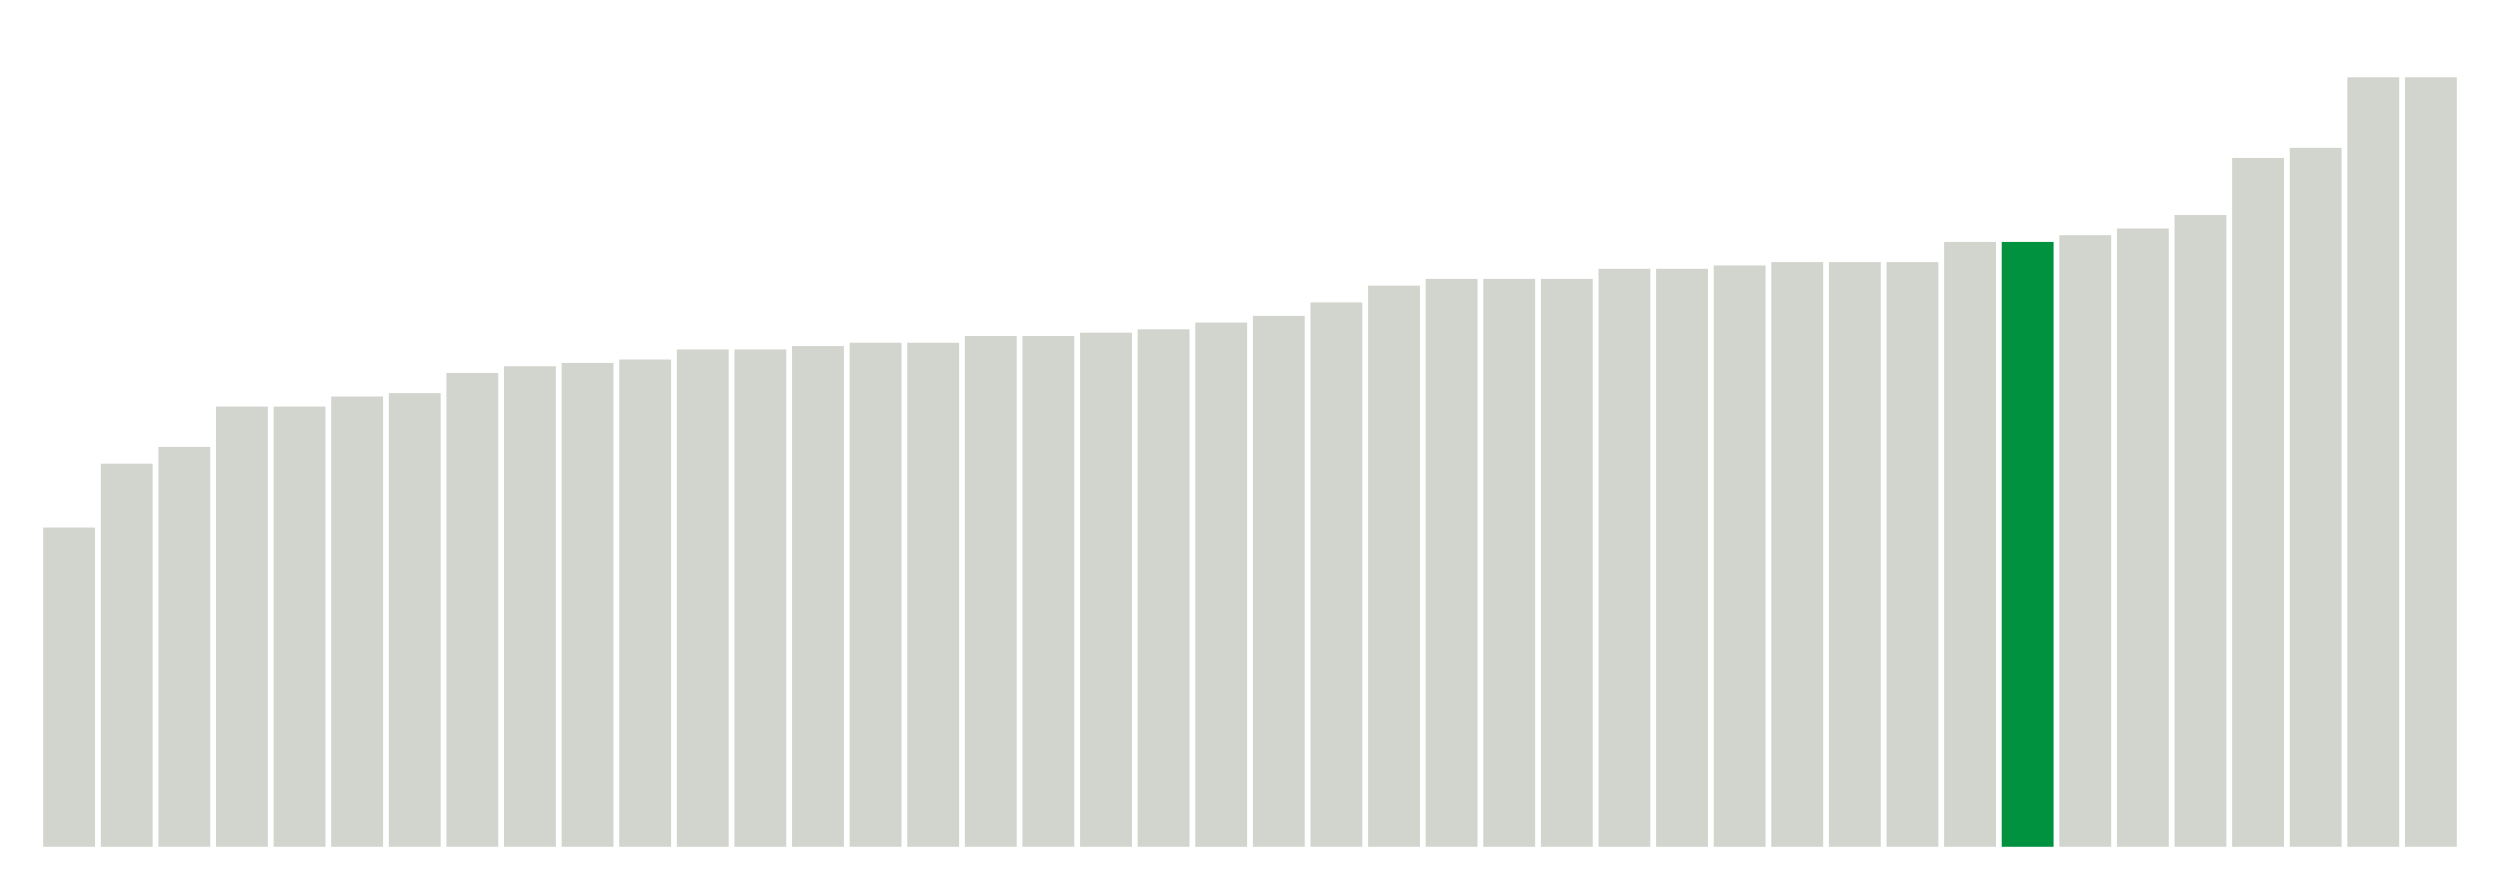 <svg xmlns="http://www.w3.org/2000/svg" xmlns:xlink="http://www.w3.org/1999/xlink" version="1.1" class="marks" width="310" height="110"><g fill="none" stroke-miterlimit="10" transform="translate(5,5)"><g class="mark-group role-frame root" role="graphics-object" aria-roledescription="group mark container"><g transform="translate(0,0)"><path class="background" aria-hidden="true" d="M0,0h300v100h-300Z" stroke="#ddd" stroke-width="0"/><g><g class="mark-rect role-mark marks" role="graphics-object" aria-roledescription="rect mark container"><path aria-label="neighborhood: South Beach - Tottenville; unmodified_data_value_geo_entity: 9.5" role="graphics-symbol" aria-roledescription="bar" d="M0.357,60.417h6.429v39.583h-6.429Z" fill="#D2D4CE"/><path aria-label="neighborhood: Rockaways; unmodified_data_value_geo_entity: 11.4" role="graphics-symbol" aria-roledescription="bar" d="M7.5,52.5h6.429v47.5h-6.429Z" fill="#D2D4CE"/><path aria-label="neighborhood: Willowbrook; unmodified_data_value_geo_entity: 11.9" role="graphics-symbol" aria-roledescription="bar" d="M14.643,50.417h6.429v49.583h-6.429Z" fill="#D2D4CE"/><path aria-label="neighborhood: Coney Island - Sheepshead Bay; unmodified_data_value_geo_entity: 13.1" role="graphics-symbol" aria-roledescription="bar" d="M21.786,45.417h6.429v54.583h-6.429Z" fill="#D2D4CE"/><path aria-label="neighborhood: Stapleton - St. George; unmodified_data_value_geo_entity: 13.1" role="graphics-symbol" aria-roledescription="bar" d="M28.929,45.417h6.429v54.583h-6.429Z" fill="#D2D4CE"/><path aria-label="neighborhood: Canarsie - Flatlands; unmodified_data_value_geo_entity: 13.4" role="graphics-symbol" aria-roledescription="bar" d="M36.071,44.167h6.429v55.833h-6.429Z" fill="#D2D4CE"/><path aria-label="neighborhood: Port Richmond; unmodified_data_value_geo_entity: 13.5" role="graphics-symbol" aria-roledescription="bar" d="M43.214,43.75h6.429v56.25h-6.429Z" fill="#D2D4CE"/><path aria-label="neighborhood: Southeast Queens; unmodified_data_value_geo_entity: 14.1" role="graphics-symbol" aria-roledescription="bar" d="M50.357,41.25h6.429v58.75h-6.429Z" fill="#D2D4CE"/><path aria-label="neighborhood: Southwest Queens; unmodified_data_value_geo_entity: 14.3" role="graphics-symbol" aria-roledescription="bar" d="M57.5,40.417h6.429v59.583h-6.429Z" fill="#D2D4CE"/><path aria-label="neighborhood: Bensonhurst - Bay Ridge; unmodified_data_value_geo_entity: 14.4" role="graphics-symbol" aria-roledescription="bar" d="M64.643,40h6.429v60h-6.429Z" fill="#D2D4CE"/><path aria-label="neighborhood: Kingsbridge - Riverdale; unmodified_data_value_geo_entity: 14.5" role="graphics-symbol" aria-roledescription="bar" d="M71.786,39.583h6.429v60.417h-6.429Z" fill="#D2D4CE"/><path aria-label="neighborhood: Bayside - Little Neck; unmodified_data_value_geo_entity: 14.8" role="graphics-symbol" aria-roledescription="bar" d="M78.929,38.333h6.429v61.667h-6.429Z" fill="#D2D4CE"/><path aria-label="neighborhood: Fresh Meadows; unmodified_data_value_geo_entity: 14.8" role="graphics-symbol" aria-roledescription="bar" d="M86.071,38.333h6.429v61.667h-6.429Z" fill="#D2D4CE"/><path aria-label="neighborhood: Jamaica; unmodified_data_value_geo_entity: 14.9" role="graphics-symbol" aria-roledescription="bar" d="M93.214,37.917h6.429v62.083h-6.429Z" fill="#D2D4CE"/><path aria-label="neighborhood: Borough Park; unmodified_data_value_geo_entity: 15" role="graphics-symbol" aria-roledescription="bar" d="M100.357,37.5h6.429v62.5h-6.429Z" fill="#D2D4CE"/><path aria-label="neighborhood: East Flatbush - Flatbush; unmodified_data_value_geo_entity: 15" role="graphics-symbol" aria-roledescription="bar" d="M107.5,37.5h6.429v62.5h-6.429Z" fill="#D2D4CE"/><path aria-label="neighborhood: Flushing - Clearview; unmodified_data_value_geo_entity: 15.2" role="graphics-symbol" aria-roledescription="bar" d="M114.643,36.667h6.429v63.333h-6.429Z" fill="#D2D4CE"/><path aria-label="neighborhood: Ridgewood - Forest Hills; unmodified_data_value_geo_entity: 15.2" role="graphics-symbol" aria-roledescription="bar" d="M121.786,36.667h6.429v63.333h-6.429Z" fill="#D2D4CE"/><path aria-label="neighborhood: Fordham - Bronx Pk; unmodified_data_value_geo_entity: 15.3" role="graphics-symbol" aria-roledescription="bar" d="M128.929,36.25h6.429v63.75h-6.429Z" fill="#D2D4CE"/><path aria-label="neighborhood: Northeast Bronx; unmodified_data_value_geo_entity: 15.4" role="graphics-symbol" aria-roledescription="bar" d="M136.071,35.833h6.429v64.167h-6.429Z" fill="#D2D4CE"/><path aria-label="neighborhood: East New York; unmodified_data_value_geo_entity: 15.6" role="graphics-symbol" aria-roledescription="bar" d="M143.214,35h6.429v65h-6.429Z" fill="#D2D4CE"/><path aria-label="neighborhood: Pelham - Throgs Neck; unmodified_data_value_geo_entity: 15.8" role="graphics-symbol" aria-roledescription="bar" d="M150.357,34.167h6.429v65.833h-6.429Z" fill="#D2D4CE"/><path aria-label="neighborhood: Bedford Stuyvesant - Crown Heights; unmodified_data_value_geo_entity: 16.2" role="graphics-symbol" aria-roledescription="bar" d="M157.5,32.5h6.429v67.5h-6.429Z" fill="#D2D4CE"/><path aria-label="neighborhood: East Harlem; unmodified_data_value_geo_entity: 16.7" role="graphics-symbol" aria-roledescription="bar" d="M164.643,30.417h6.429v69.583h-6.429Z" fill="#D2D4CE"/><path aria-label="neighborhood: Washington Heights; unmodified_data_value_geo_entity: 16.9" role="graphics-symbol" aria-roledescription="bar" d="M171.786,29.583h6.429v70.417h-6.429Z" fill="#D2D4CE"/><path aria-label="neighborhood: Central Harlem - Morningside Heights; unmodified_data_value_geo_entity: 16.9" role="graphics-symbol" aria-roledescription="bar" d="M178.929,29.583h6.429v70.417h-6.429Z" fill="#D2D4CE"/><path aria-label="neighborhood: West Queens; unmodified_data_value_geo_entity: 16.9" role="graphics-symbol" aria-roledescription="bar" d="M186.071,29.583h6.429v70.417h-6.429Z" fill="#D2D4CE"/><path aria-label="neighborhood: Crotona -Tremont; unmodified_data_value_geo_entity: 17.2" role="graphics-symbol" aria-roledescription="bar" d="M193.214,28.333h6.429v71.667h-6.429Z" fill="#D2D4CE"/><path aria-label="neighborhood: High Bridge - Morrisania; unmodified_data_value_geo_entity: 17.2" role="graphics-symbol" aria-roledescription="bar" d="M200.357,28.333h6.429v71.667h-6.429Z" fill="#D2D4CE"/><path aria-label="neighborhood: Sunset Park; unmodified_data_value_geo_entity: 17.3" role="graphics-symbol" aria-roledescription="bar" d="M207.5,27.917h6.429v72.083h-6.429Z" fill="#D2D4CE"/><path aria-label="neighborhood: Hunts Point - Mott Haven; unmodified_data_value_geo_entity: 17.4" role="graphics-symbol" aria-roledescription="bar" d="M214.643,27.5h6.429v72.5h-6.429Z" fill="#D2D4CE"/><path aria-label="neighborhood: Williamsburg - Bushwick; unmodified_data_value_geo_entity: 17.4" role="graphics-symbol" aria-roledescription="bar" d="M221.786,27.5h6.429v72.5h-6.429Z" fill="#D2D4CE"/><path aria-label="neighborhood: Long Island City - Astoria; unmodified_data_value_geo_entity: 17.4" role="graphics-symbol" aria-roledescription="bar" d="M228.929,27.5h6.429v72.5h-6.429Z" fill="#D2D4CE"/><path aria-label="neighborhood: Downtown - Heights - Slope; unmodified_data_value_geo_entity: 18" role="graphics-symbol" aria-roledescription="bar" d="M236.071,25h6.429v75h-6.429Z" fill="#D2D4CE"/><path aria-label="neighborhood: Union Square - Lower East Side; unmodified_data_value_geo_entity: 18" role="graphics-symbol" aria-roledescription="bar" d="M243.214,25h6.429v75h-6.429Z" fill="#00923E"/><path aria-label="neighborhood: Upper West Side; unmodified_data_value_geo_entity: 18.2" role="graphics-symbol" aria-roledescription="bar" d="M250.357,24.167h6.429v75.833h-6.429Z" fill="#D2D4CE"/><path aria-label="neighborhood: Greenpoint; unmodified_data_value_geo_entity: 18.4" role="graphics-symbol" aria-roledescription="bar" d="M257.5,23.333h6.429v76.667h-6.429Z" fill="#D2D4CE"/><path aria-label="neighborhood: Upper East Side; unmodified_data_value_geo_entity: 18.8" role="graphics-symbol" aria-roledescription="bar" d="M264.643,21.667h6.429v78.333h-6.429Z" fill="#D2D4CE"/><path aria-label="neighborhood: Greenwich Village - SoHo; unmodified_data_value_geo_entity: 20.5" role="graphics-symbol" aria-roledescription="bar" d="M271.786,14.583h6.429v85.417h-6.429Z" fill="#D2D4CE"/><path aria-label="neighborhood: Lower Manhattan; unmodified_data_value_geo_entity: 20.8" role="graphics-symbol" aria-roledescription="bar" d="M278.929,13.333h6.429v86.667h-6.429Z" fill="#D2D4CE"/><path aria-label="neighborhood: Chelsea - Clinton; unmodified_data_value_geo_entity: 22.9" role="graphics-symbol" aria-roledescription="bar" d="M286.071,4.583h6.429v95.417h-6.429Z" fill="#D2D4CE"/><path aria-label="neighborhood: Gramercy Park - Murray Hill; unmodified_data_value_geo_entity: 22.9" role="graphics-symbol" aria-roledescription="bar" d="M293.214,4.583h6.429v95.417h-6.429Z" fill="#D2D4CE"/></g></g><path class="foreground" aria-hidden="true" d="" display="none"/></g></g></g></svg>
